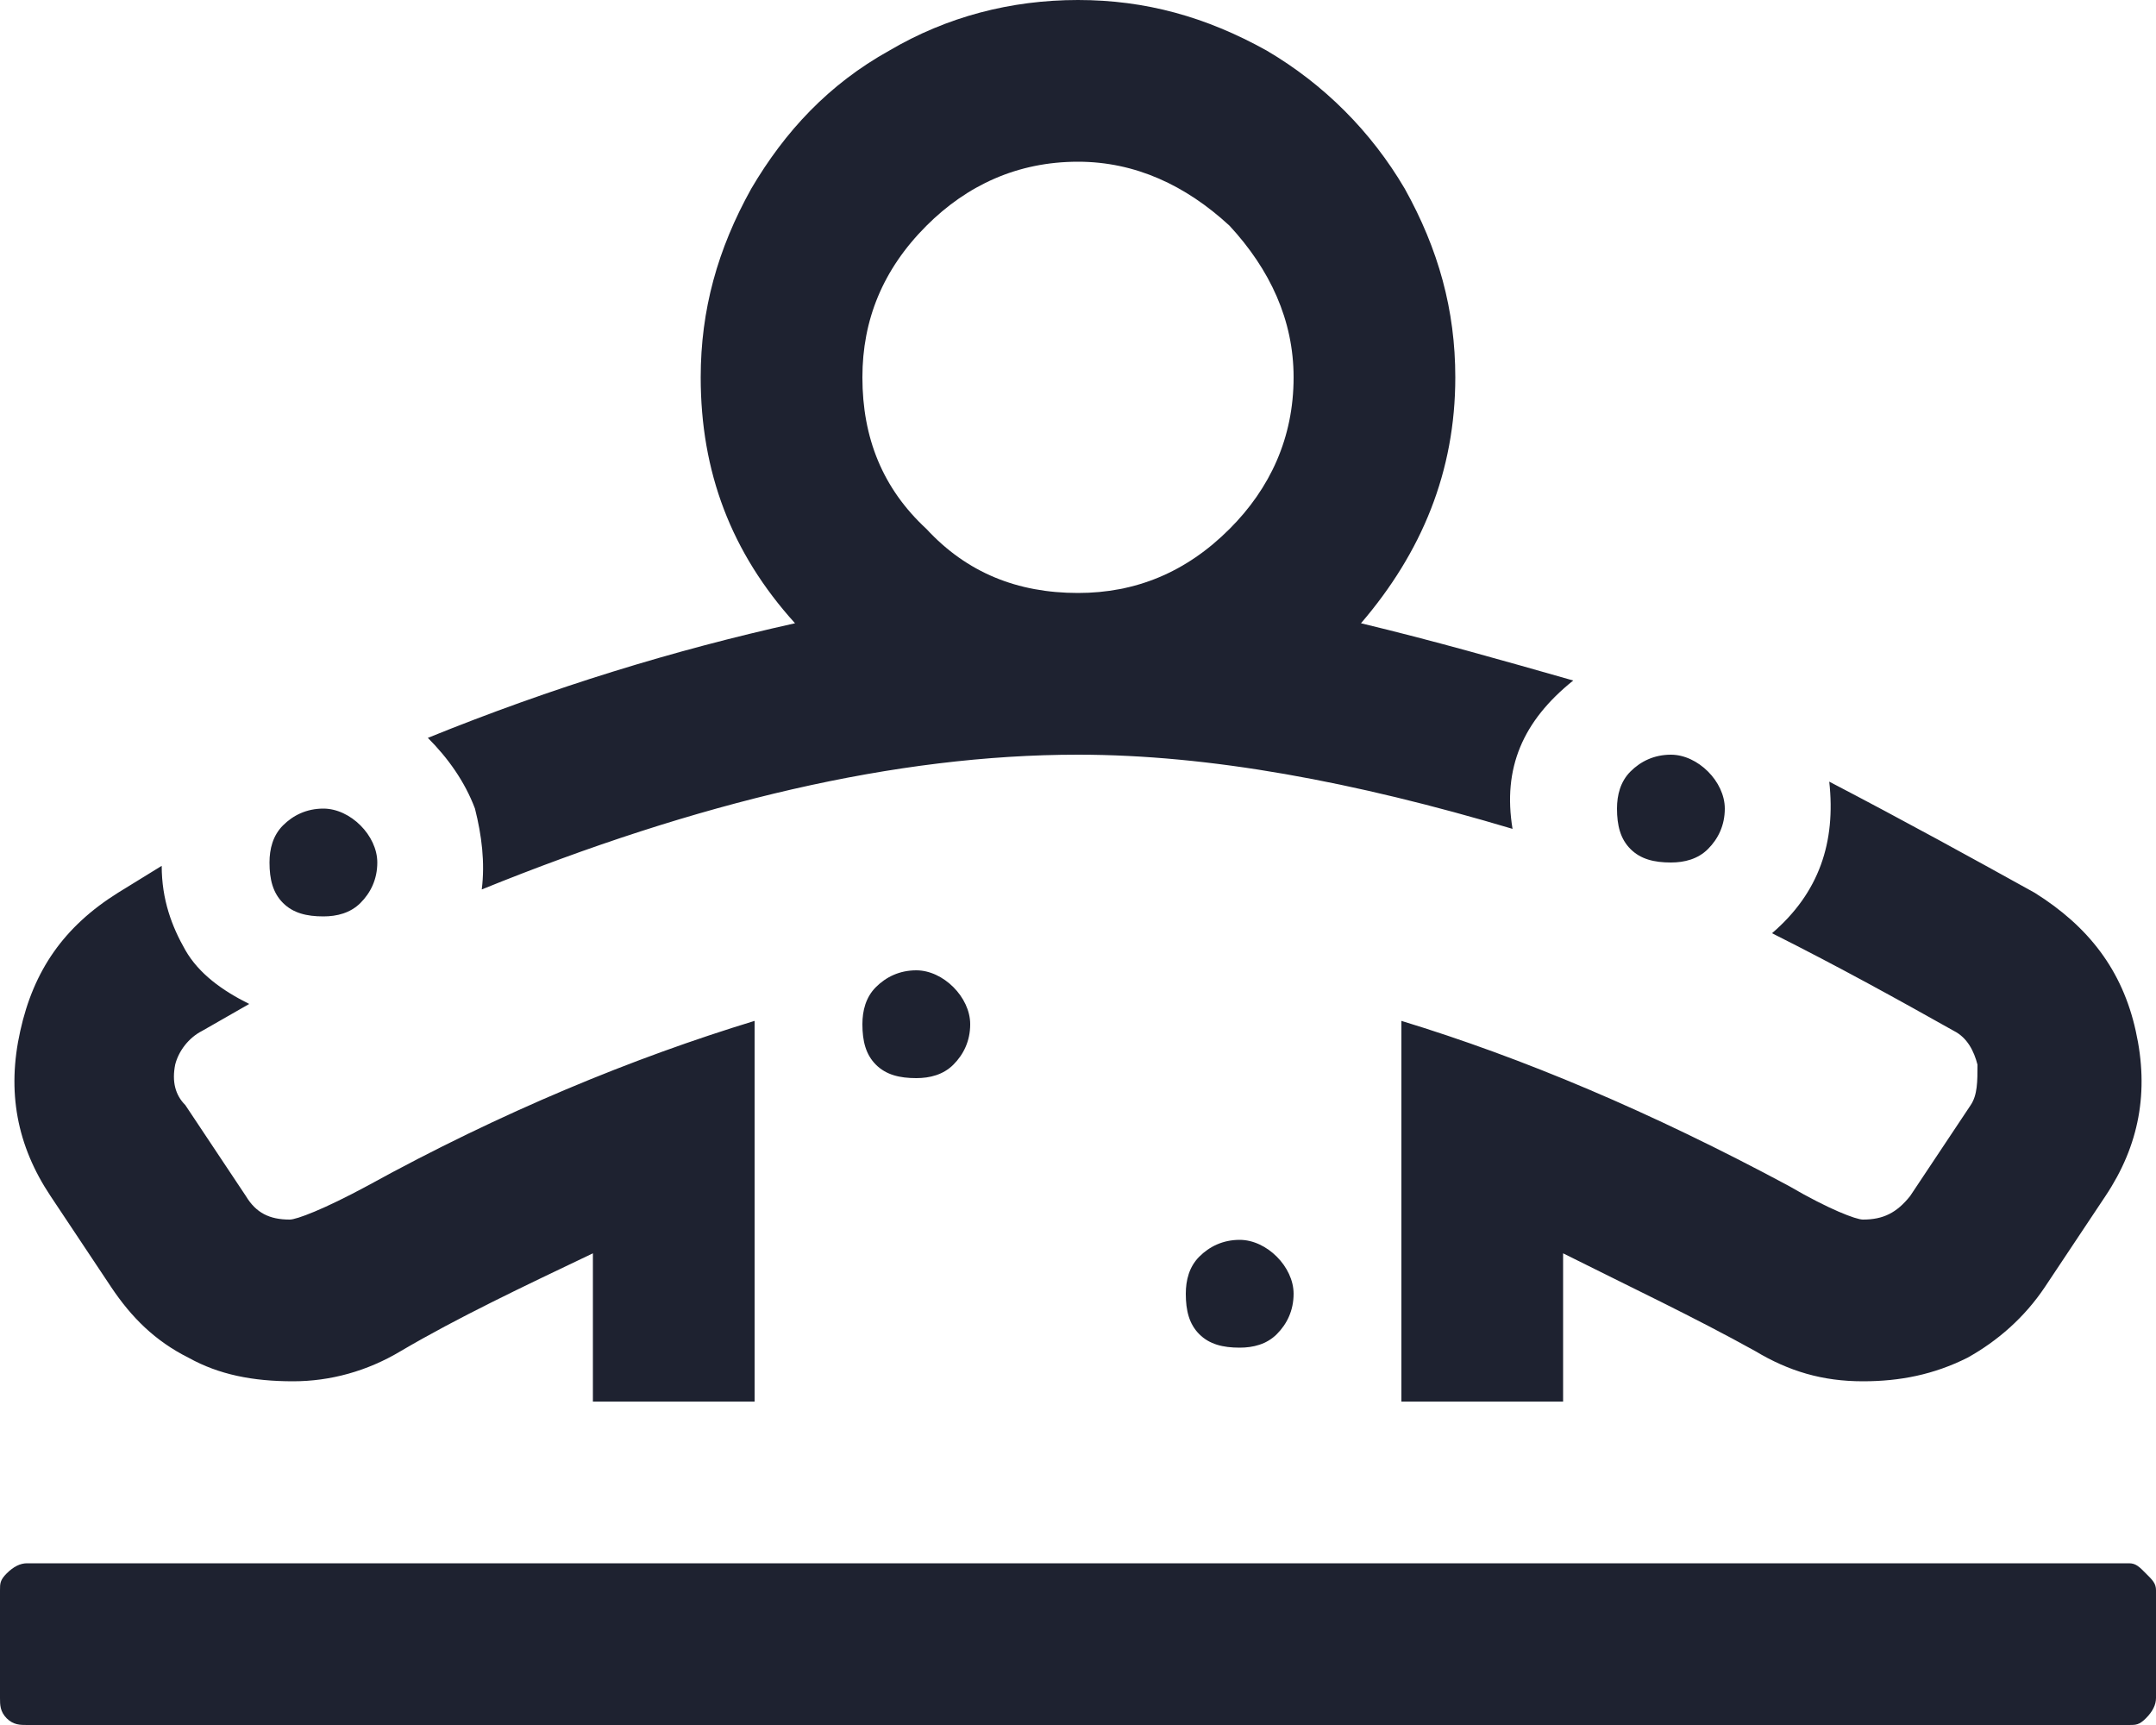 <svg width="20" height="16" viewBox="0 0 20 16" fill="none" xmlns="http://www.w3.org/2000/svg">
<path d="M19.75 14.5C19.812 14.5 19.844 14.531 19.906 14.594C19.969 14.656 20 14.688 20 14.75V15.75C20 15.812 19.969 15.875 19.906 15.938C19.844 16 19.812 16 19.75 16H0.25C0.188 16 0.125 16 0.062 15.938C0 15.875 0 15.812 0 15.75V14.75C0 14.688 0 14.656 0.062 14.594C0.125 14.531 0.188 14.5 0.25 14.5H19.75ZM8 9.5C8 9.375 8.031 9.25 8.125 9.156C8.219 9.062 8.344 9 8.5 9C8.625 9 8.75 9.062 8.844 9.156C8.938 9.25 9 9.375 9 9.5C9 9.656 8.938 9.781 8.844 9.875C8.75 9.969 8.625 10 8.5 10C8.344 10 8.219 9.969 8.125 9.875C8.031 9.781 8 9.656 8 9.5ZM15.5 8C15.344 8 15.219 7.969 15.125 7.875C15.031 7.781 15 7.656 15 7.5C15 7.375 15.031 7.25 15.125 7.156C15.219 7.062 15.344 7 15.5 7C15.625 7 15.75 7.062 15.844 7.156C15.938 7.25 16 7.375 16 7.5C16 7.656 15.938 7.781 15.844 7.875C15.75 7.969 15.625 8 15.5 8ZM3 8.5C2.844 8.5 2.719 8.469 2.625 8.375C2.531 8.281 2.5 8.156 2.5 8C2.5 7.875 2.531 7.75 2.625 7.656C2.719 7.562 2.844 7.5 3 7.5C3.125 7.5 3.25 7.562 3.344 7.656C3.438 7.75 3.5 7.875 3.5 8C3.5 8.156 3.438 8.281 3.344 8.375C3.25 8.469 3.125 8.5 3 8.5ZM18.281 10.25C18.344 10.156 18.344 10.031 18.344 9.875C18.312 9.75 18.25 9.625 18.125 9.562C17.625 9.281 17.062 8.969 16.438 8.656C16.875 8.281 17.031 7.812 16.969 7.25C17.688 7.625 18.312 7.969 18.875 8.281C19.375 8.594 19.688 9 19.812 9.562C19.938 10.125 19.844 10.625 19.531 11.094L18.969 11.938C18.781 12.219 18.531 12.438 18.25 12.594C17.938 12.75 17.625 12.812 17.281 12.812C16.906 12.812 16.594 12.719 16.281 12.531C15.719 12.219 15.125 11.938 14.5 11.625V13H13V9.469C14.125 9.812 15.312 10.312 16.594 11C16.969 11.219 17.219 11.312 17.281 11.312C17.469 11.312 17.594 11.25 17.719 11.094L18.281 10.25ZM1.031 11.938L0.469 11.094C0.156 10.625 0.062 10.125 0.188 9.562C0.312 9 0.594 8.594 1.094 8.281L1.5 8.031C1.5 8.344 1.594 8.594 1.719 8.812C1.844 9.031 2.062 9.188 2.312 9.312L1.875 9.562C1.75 9.625 1.656 9.75 1.625 9.875C1.594 10.031 1.625 10.156 1.719 10.25L2.281 11.094C2.375 11.25 2.5 11.312 2.688 11.312C2.75 11.312 3 11.219 3.406 11C4.656 10.312 5.875 9.812 7 9.469V13H5.5V11.625C4.844 11.938 4.25 12.219 3.719 12.531C3.406 12.719 3.062 12.812 2.719 12.812C2.344 12.812 2.031 12.75 1.75 12.594C1.438 12.438 1.219 12.219 1.031 11.938ZM4.469 8.25C4.5 8 4.469 7.75 4.406 7.5C4.312 7.25 4.156 7.031 3.969 6.844C5.125 6.375 6.25 6.031 7.375 5.781C6.781 5.125 6.5 4.375 6.5 3.5C6.5 2.875 6.656 2.312 6.969 1.75C7.281 1.219 7.688 0.781 8.25 0.469C8.781 0.156 9.375 0 10 0C10.625 0 11.188 0.156 11.75 0.469C12.281 0.781 12.719 1.219 13.031 1.75C13.344 2.312 13.5 2.875 13.5 3.5C13.5 4.375 13.188 5.125 12.625 5.781C13.281 5.938 13.938 6.125 14.594 6.312C14.125 6.688 13.938 7.125 14.031 7.688C12.562 7.25 11.219 7 10 7C8.312 7 6.469 7.438 4.469 8.25ZM10 1.5C9.438 1.5 8.969 1.719 8.594 2.094C8.188 2.5 8 2.969 8 3.5C8 4.062 8.188 4.531 8.594 4.906C8.969 5.312 9.438 5.5 10 5.5C10.531 5.5 11 5.312 11.406 4.906C11.781 4.531 12 4.062 12 3.5C12 2.969 11.781 2.5 11.406 2.094C11 1.719 10.531 1.5 10 1.5ZM11 12C11 11.875 11.031 11.75 11.125 11.656C11.219 11.562 11.344 11.5 11.5 11.5C11.625 11.5 11.75 11.562 11.844 11.656C11.938 11.75 12 11.875 12 12C12 12.156 11.938 12.281 11.844 12.375C11.75 12.469 11.625 12.5 11.5 12.5C11.344 12.5 11.219 12.469 11.125 12.375C11.031 12.281 11 12.156 11 12Z" fill="#1E2230"/>
</svg>
